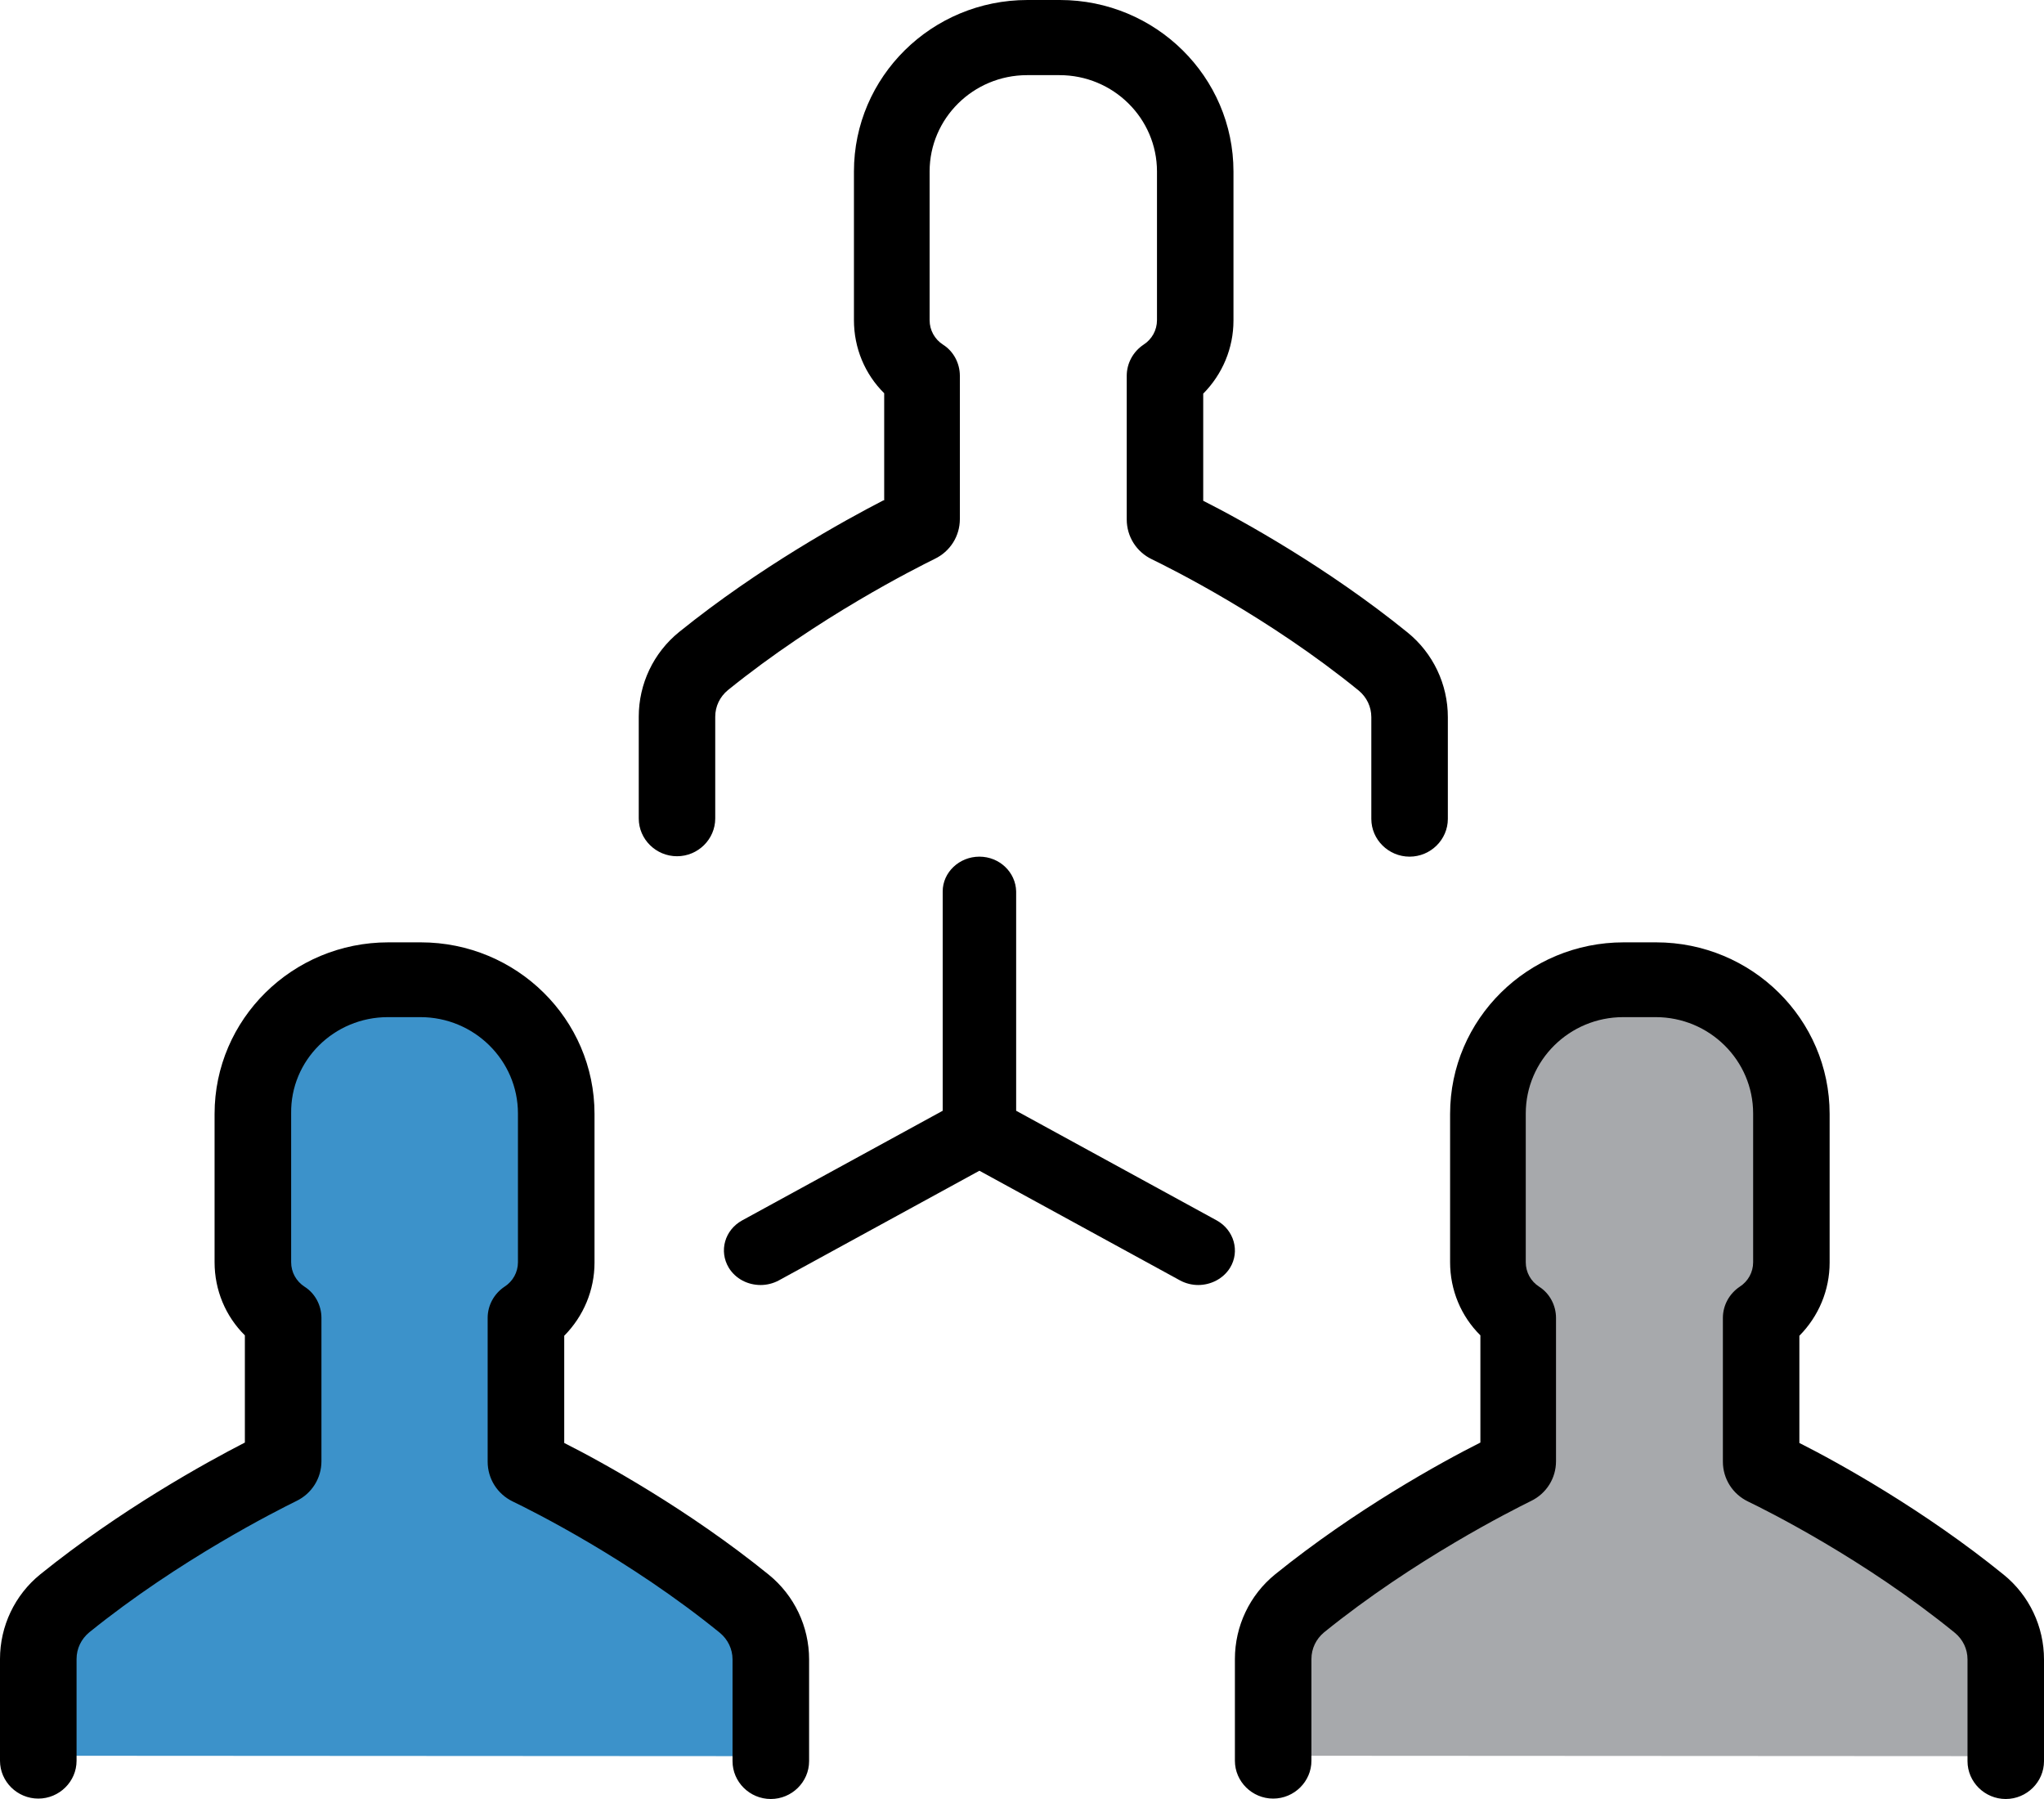 <?xml version="1.0" encoding="UTF-8"?>
<svg width="50px" height="44px" viewBox="0 0 50 44" version="1.1" xmlns="http://www.w3.org/2000/svg" xmlns:xlink="http://www.w3.org/1999/xlink">
    <title>icon-pat-01</title>
    <defs></defs>
    <g id="Page-1" stroke="none" stroke-width="1" fill="none" fill-rule="evenodd">
        <g id="group" fill-rule="nonzero">
            <path d="M48.958,42.952 L48.958,40.495 C48.958,39.973 48.725,39.482 48.319,39.151 C46.064,37.325 43.638,36.112 43.14,35.871 C43.089,35.841 43.049,35.791 43.049,35.73 L43.049,32.27 C43.485,31.979 43.78,31.488 43.78,30.926 L43.78,27.335 C43.78,25.55 42.318,24.095 40.5,24.095 L40.104,24.095 L39.708,24.095 C37.901,24.095 36.428,25.54 36.428,27.335 L36.428,30.906 C36.428,31.468 36.723,31.959 37.16,32.25 L37.16,35.72 C37.16,35.781 37.129,35.841 37.068,35.861 C36.571,36.102 34.144,37.315 31.89,39.141 C31.484,39.472 31.25,39.963 31.25,40.485 L31.25,42.942" id="XMLID_1828_" fill="#A7A9AC"></path>
            <path d="M18.75,42.952 L18.75,40.495 C18.75,39.973 18.516,39.482 18.11,39.151 C15.856,37.325 13.429,36.112 12.932,35.871 C12.881,35.841 12.84,35.791 12.84,35.73 L12.84,32.27 C13.277,31.979 13.572,31.488 13.572,30.926 L13.572,27.335 C13.572,25.55 12.109,24.095 10.292,24.095 L9.896,24.095 L9.5,24.095 C7.692,24.095 6.22,25.54 6.22,27.335 L6.22,30.906 C6.22,31.468 6.515,31.959 6.951,32.25 L6.951,35.72 C6.951,35.781 6.921,35.841 6.86,35.861 C6.362,36.102 3.936,37.315 1.681,39.141 C1.275,39.472 1.042,39.963 1.042,40.485 L1.042,42.942" id="XMLID_1827_" fill="#3C92CA"></path>
            <path d="M23.958,20.952 C23.465,20.952 23.06,21.336 23.06,21.803 L23.06,27.167 L18.154,29.849 C17.729,30.083 17.581,30.597 17.828,31.008 C17.996,31.279 18.292,31.429 18.608,31.429 C18.756,31.429 18.914,31.391 19.052,31.316 L23.958,28.634 L28.865,31.316 C29.003,31.391 29.161,31.429 29.309,31.429 C29.615,31.429 29.921,31.279 30.089,31.008 C30.336,30.606 30.187,30.083 29.763,29.849 L24.857,27.167 L24.857,21.803 C24.847,21.336 24.452,20.952 23.958,20.952 Z" id="Shape" fill="#000000"></path>
            <path d="M21.609,12.238 C20.663,12.726 18.576,13.873 16.612,15.458 C15.985,15.966 15.625,16.727 15.625,17.53 L15.625,20.018 C15.625,20.526 16.047,20.942 16.561,20.942 C17.075,20.942 17.496,20.526 17.496,20.018 L17.496,17.53 C17.496,17.276 17.609,17.042 17.805,16.88 C20.015,15.092 22.411,13.894 22.863,13.67 C23.244,13.488 23.48,13.112 23.48,12.695 L23.48,9.191 C23.48,8.887 23.326,8.592 23.069,8.43 C22.863,8.298 22.74,8.074 22.74,7.83 L22.74,4.195 C22.74,2.895 23.809,1.838 25.125,1.838 L25.917,1.838 C27.233,1.838 28.302,2.895 28.302,4.195 L28.302,7.83 C28.302,8.074 28.179,8.298 27.973,8.43 C27.716,8.602 27.562,8.887 27.562,9.191 L27.562,12.705 C27.562,13.122 27.798,13.498 28.179,13.68 C28.641,13.904 31.027,15.092 33.237,16.89 C33.432,17.052 33.545,17.286 33.545,17.54 L33.545,20.028 C33.545,20.536 33.967,20.952 34.481,20.952 C34.995,20.952 35.417,20.536 35.417,20.028 L35.417,17.54 C35.417,16.738 35.057,15.976 34.43,15.468 C32.476,13.884 30.379,12.726 29.433,12.248 L29.433,9.628 C29.906,9.151 30.173,8.511 30.173,7.841 L30.173,4.195 C30.173,1.879 28.271,0 25.927,0 L25.135,0 C22.791,0 20.889,1.879 20.889,4.195 L20.889,7.83 C20.889,8.511 21.156,9.151 21.629,9.618 L21.629,12.238 L21.609,12.238 Z" id="Shape" fill="#000000"></path>
            <path d="M9.489,24.877 L10.282,24.877 C11.599,24.877 12.67,25.933 12.67,27.234 L12.67,30.872 C12.67,31.116 12.546,31.339 12.34,31.471 C12.083,31.644 11.929,31.929 11.929,32.233 L11.929,35.749 C11.929,36.166 12.165,36.542 12.546,36.725 C13.009,36.948 15.397,38.137 17.61,39.936 C17.805,40.098 17.919,40.332 17.919,40.586 L17.919,43.075 C17.919,43.583 18.34,44 18.855,44 C19.37,44 19.792,43.583 19.792,43.075 L19.792,40.586 C19.792,39.783 19.431,39.021 18.804,38.513 C16.848,36.928 14.749,35.769 13.802,35.292 L13.802,32.67 C14.275,32.193 14.543,31.553 14.543,30.882 L14.543,27.244 C14.543,24.927 12.639,23.048 10.292,23.048 L9.5,23.048 C7.153,23.048 5.249,24.927 5.249,27.244 L5.249,30.872 C5.249,31.553 5.517,32.193 5.99,32.66 L5.99,35.282 C5.043,35.769 2.954,36.918 0.988,38.503 C0.36,39.011 0,39.773 0,40.576 L0,43.065 C0,43.573 0.422,43.99 0.937,43.99 C1.451,43.99 1.873,43.573 1.873,43.065 L1.873,40.576 C1.873,40.322 1.986,40.088 2.182,39.925 C4.395,38.137 6.793,36.938 7.246,36.714 C7.626,36.532 7.863,36.156 7.863,35.739 L7.863,32.233 C7.863,31.929 7.709,31.634 7.451,31.471 C7.246,31.339 7.122,31.116 7.122,30.872 L7.122,27.234 C7.102,25.933 8.172,24.877 9.489,24.877 Z" id="Shape" fill="#000000"></path>
            <path d="M31.195,38.503 C30.568,39.011 30.208,39.773 30.208,40.576 L30.208,43.065 C30.208,43.573 30.63,43.99 31.144,43.99 C31.658,43.99 32.08,43.573 32.08,43.065 L32.08,40.576 C32.08,40.322 32.193,40.088 32.388,39.925 C34.598,38.137 36.994,36.938 37.446,36.714 C37.827,36.532 38.063,36.156 38.063,35.739 L38.063,32.233 C38.063,31.929 37.909,31.634 37.652,31.471 C37.446,31.339 37.323,31.116 37.323,30.872 L37.323,27.234 C37.323,25.933 38.392,24.877 39.708,24.877 L40.5,24.877 C41.816,24.877 42.885,25.933 42.885,27.234 L42.885,30.872 C42.885,31.116 42.762,31.339 42.556,31.471 C42.299,31.644 42.145,31.929 42.145,32.233 L42.145,35.749 C42.145,36.166 42.381,36.542 42.762,36.725 C43.225,36.948 45.61,38.137 47.82,39.936 C48.016,40.098 48.129,40.332 48.129,40.586 L48.129,43.075 C48.129,43.583 48.55,44 49.064,44 C49.578,44 50,43.583 50,43.075 L50,40.586 C50,39.783 49.64,39.021 49.013,38.513 C47.06,36.928 44.962,35.769 44.016,35.292 L44.016,32.67 C44.489,32.193 44.756,31.553 44.756,30.882 L44.756,27.244 C44.756,24.927 42.854,23.048 40.51,23.048 L39.719,23.048 C37.374,23.048 35.472,24.927 35.472,27.244 L35.472,30.872 C35.472,31.553 35.74,32.193 36.213,32.66 L36.213,35.282 C35.246,35.769 33.159,36.918 31.195,38.503 Z" id="Shape" fill="#000000"></path>
        </g>
    </g>
</svg>